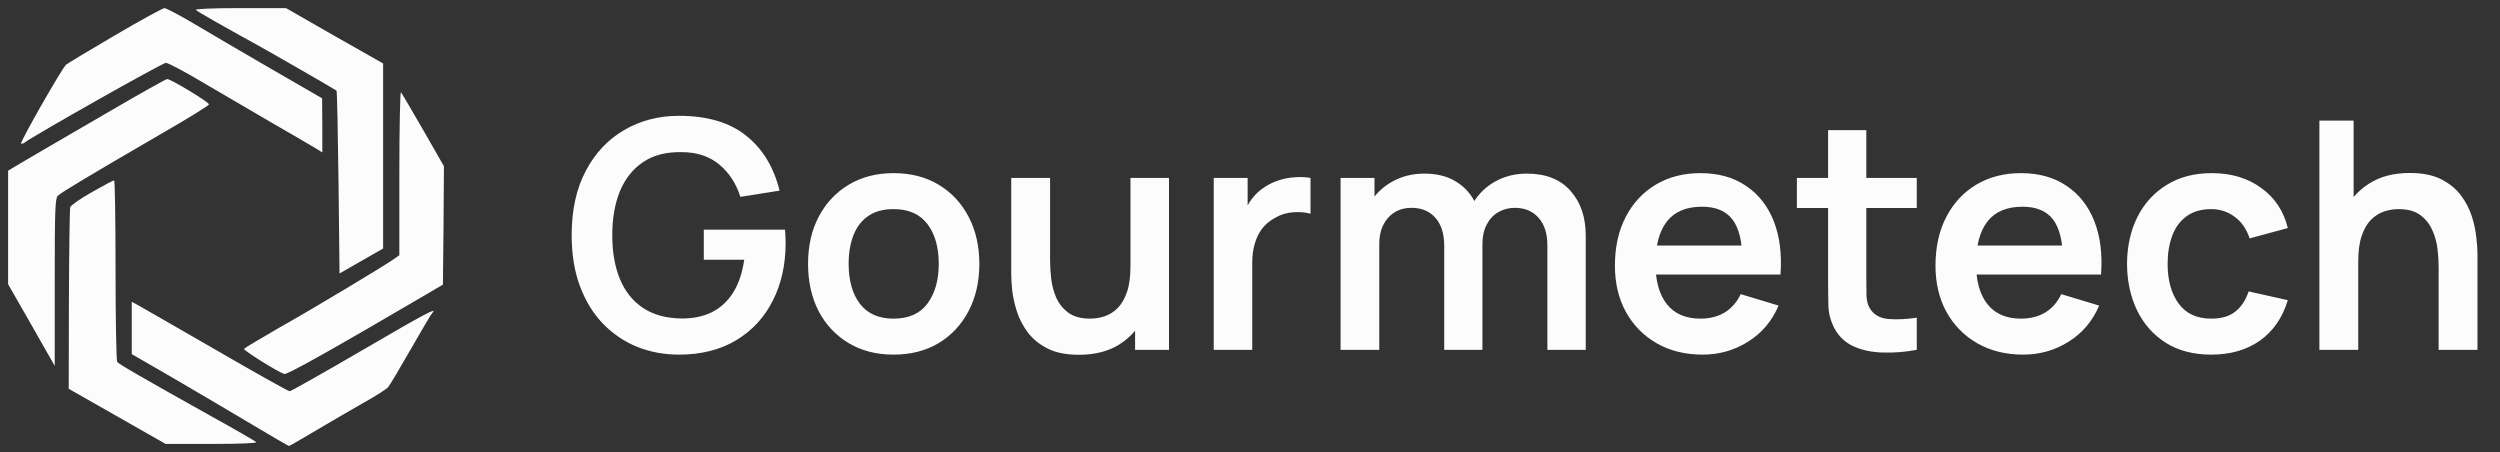 <svg width="636" height="115" viewBox="0 0 636 115" fill="none" xmlns="http://www.w3.org/2000/svg">
<rect x="0" y="0" width="636" height="115" fill="#333333" stroke="none"/>
<path d="M172.727 90.215C168.947 90.215 165.397 89.553 162.076 88.231C158.782 86.88 155.879 84.909 153.368 82.317C150.884 79.725 148.94 76.553 147.536 72.8C146.132 69.02 145.43 64.7 145.43 59.84C145.43 53.468 146.618 48.028 148.994 43.519C151.37 38.983 154.624 35.513 158.755 33.11C162.886 30.68 167.543 29.465 172.727 29.465C179.909 29.465 185.593 31.139 189.778 34.487C193.99 37.808 196.838 42.479 198.323 48.5L188.36 50.08C187.253 46.623 185.444 43.87 182.933 41.818C180.422 39.739 177.223 38.699 173.335 38.699C169.42 38.645 166.166 39.495 163.574 41.251C160.982 43.005 159.025 45.476 157.702 48.662C156.406 51.848 155.758 55.574 155.758 59.84C155.758 64.106 156.406 67.819 157.702 70.978C158.998 74.109 160.942 76.553 163.534 78.308C166.153 80.063 169.42 80.968 173.335 81.022C176.278 81.049 178.856 80.522 181.07 79.442C183.284 78.335 185.093 76.674 186.497 74.46C187.901 72.219 188.846 69.425 189.332 66.077H179.045V58.422H199.7C199.754 58.855 199.795 59.489 199.822 60.326C199.849 61.163 199.862 61.663 199.862 61.825C199.862 67.332 198.769 72.233 196.582 76.526C194.422 80.792 191.317 84.14 187.267 86.57C183.217 89 178.37 90.215 172.727 90.215ZM227.315 90.215C222.941 90.215 219.12 89.23 215.853 87.258C212.586 85.287 210.048 82.574 208.239 79.118C206.457 75.635 205.566 71.639 205.566 67.13C205.566 62.54 206.484 58.517 208.32 55.061C210.156 51.605 212.708 48.905 215.975 46.961C219.242 45.017 223.022 44.045 227.315 44.045C231.716 44.045 235.55 45.031 238.817 47.002C242.084 48.972 244.622 51.7 246.431 55.182C248.24 58.639 249.144 62.621 249.144 67.13C249.144 71.666 248.226 75.675 246.39 79.159C244.581 82.615 242.043 85.328 238.776 87.299C235.509 89.243 231.689 90.215 227.315 90.215ZM227.315 81.062C231.203 81.062 234.092 79.766 235.982 77.174C237.872 74.582 238.817 71.234 238.817 67.13C238.817 62.891 237.858 59.516 235.941 57.005C234.024 54.467 231.149 53.198 227.315 53.198C224.696 53.198 222.536 53.792 220.835 54.98C219.161 56.141 217.919 57.775 217.109 59.88C216.299 61.959 215.894 64.376 215.894 67.13C215.894 71.369 216.852 74.757 218.769 77.296C220.713 79.806 223.562 81.062 227.315 81.062ZM274.47 90.255C271.23 90.255 268.557 89.716 266.451 88.635C264.345 87.555 262.671 86.178 261.429 84.504C260.187 82.831 259.269 81.049 258.675 79.159C258.081 77.269 257.689 75.487 257.5 73.812C257.338 72.112 257.257 70.734 257.257 69.681V45.26H267.139V66.32C267.139 67.67 267.234 69.195 267.423 70.897C267.612 72.57 268.044 74.191 268.719 75.757C269.421 77.296 270.447 78.564 271.797 79.564C273.174 80.562 275.023 81.062 277.345 81.062C278.587 81.062 279.816 80.859 281.031 80.454C282.246 80.049 283.339 79.361 284.311 78.389C285.31 77.39 286.107 76.026 286.701 74.299C287.295 72.57 287.592 70.383 287.592 67.737L293.383 70.208C293.383 73.934 292.654 77.309 291.196 80.333C289.765 83.357 287.646 85.773 284.838 87.582C282.03 89.365 278.574 90.255 274.47 90.255ZM288.766 89V75.433H287.592V45.26H297.393V89H288.766ZM308.772 89V45.26H317.398V55.911L316.345 54.535C316.885 53.077 317.601 51.754 318.492 50.566C319.41 49.35 320.503 48.352 321.772 47.569C322.852 46.84 324.04 46.273 325.336 45.867C326.659 45.435 328.009 45.179 329.386 45.098C330.763 44.99 332.1 45.044 333.396 45.26V54.373C332.1 53.995 330.601 53.873 328.9 54.008C327.226 54.143 325.714 54.615 324.364 55.425C323.014 56.154 321.907 57.086 321.043 58.22C320.206 59.354 319.585 60.65 319.18 62.108C318.775 63.539 318.573 65.091 318.573 66.766V89H308.772ZM393.653 89V62.432C393.653 59.435 392.91 57.099 391.425 55.425C389.94 53.724 387.929 52.874 385.391 52.874C383.825 52.874 382.421 53.239 381.179 53.968C379.937 54.669 378.951 55.722 378.222 57.127C377.493 58.504 377.129 60.151 377.129 62.068L372.795 59.516C372.768 56.492 373.443 53.833 374.82 51.538C376.224 49.215 378.114 47.407 380.49 46.111C382.866 44.815 385.512 44.166 388.428 44.166C393.261 44.166 396.96 45.624 399.525 48.541C402.117 51.429 403.413 55.236 403.413 59.962V89H393.653ZM341.043 89V45.26H349.67V58.828H350.885V89H341.043ZM367.409 89V62.553C367.409 59.502 366.666 57.127 365.181 55.425C363.696 53.724 361.671 52.874 359.106 52.874C356.622 52.874 354.624 53.724 353.112 55.425C351.627 57.127 350.885 59.34 350.885 62.068L346.511 59.151C346.511 56.316 347.213 53.765 348.617 51.497C350.021 49.229 351.911 47.447 354.287 46.151C356.69 44.828 359.376 44.166 362.346 44.166C365.613 44.166 368.34 44.868 370.527 46.273C372.741 47.65 374.388 49.539 375.468 51.943C376.575 54.319 377.129 57.005 377.129 60.002V89H367.409ZM433.15 90.215C428.722 90.215 424.834 89.257 421.486 87.34C418.138 85.422 415.519 82.763 413.629 79.361C411.766 75.959 410.835 72.044 410.835 67.616C410.835 62.837 411.753 58.693 413.589 55.182C415.425 51.645 417.976 48.905 421.243 46.961C424.51 45.017 428.29 44.045 432.583 44.045C437.119 44.045 440.967 45.111 444.126 47.245C447.312 49.35 449.674 52.334 451.213 56.195C452.752 60.056 453.333 64.606 452.955 69.844H443.275V66.279C443.248 61.528 442.411 58.058 440.764 55.871C439.117 53.684 436.525 52.59 432.988 52.59C428.992 52.59 426.022 53.833 424.078 56.316C422.134 58.773 421.162 62.378 421.162 67.13C421.162 71.558 422.134 74.987 424.078 77.417C426.022 79.847 428.857 81.062 432.583 81.062C434.986 81.062 437.052 80.535 438.78 79.483C440.535 78.403 441.885 76.85 442.83 74.825L452.469 77.741C450.795 81.683 448.203 84.748 444.693 86.934C441.21 89.121 437.362 90.215 433.15 90.215ZM418.084 69.844V62.472H448.176V69.844H418.084ZM487.628 89C484.739 89.54 481.904 89.769 479.123 89.689C476.369 89.635 473.898 89.135 471.711 88.19C469.524 87.218 467.864 85.692 466.73 83.614C465.731 81.724 465.204 79.793 465.15 77.822C465.096 75.851 465.069 73.624 465.069 71.139V33.11H474.789V70.573C474.789 72.328 474.803 73.867 474.83 75.189C474.884 76.513 475.167 77.593 475.68 78.43C476.652 80.049 478.205 80.954 480.338 81.143C482.471 81.332 484.901 81.224 487.628 80.819V89ZM457.131 52.914V45.26H487.628V52.914H457.131ZM514.704 90.215C510.276 90.215 506.388 89.257 503.04 87.34C499.692 85.422 497.073 82.763 495.183 79.361C493.32 75.959 492.388 72.044 492.388 67.616C492.388 62.837 493.306 58.693 495.142 55.182C496.978 51.645 499.53 48.905 502.797 46.961C506.064 45.017 509.844 44.045 514.137 44.045C518.673 44.045 522.52 45.111 525.679 47.245C528.865 49.35 531.228 52.334 532.767 56.195C534.306 60.056 534.886 64.606 534.508 69.844H524.829V66.279C524.802 61.528 523.965 58.058 522.318 55.871C520.671 53.684 518.079 52.59 514.542 52.59C510.546 52.59 507.576 53.833 505.632 56.316C503.688 58.773 502.716 62.378 502.716 67.13C502.716 71.558 503.688 74.987 505.632 77.417C507.576 79.847 510.411 81.062 514.137 81.062C516.54 81.062 518.605 80.535 520.333 79.483C522.088 78.403 523.438 76.85 524.383 74.825L534.022 77.741C532.348 81.683 529.756 84.748 526.246 86.934C522.763 89.121 518.916 90.215 514.704 90.215ZM499.638 69.844V62.472H529.729V69.844H499.638ZM562.54 90.215C558.031 90.215 554.183 89.216 550.997 87.218C547.811 85.193 545.368 82.439 543.667 78.956C541.993 75.473 541.142 71.531 541.115 67.13C541.142 62.648 542.02 58.679 543.748 55.223C545.503 51.74 547.987 49.013 551.2 47.042C554.413 45.044 558.233 44.045 562.661 44.045C567.629 44.045 571.828 45.3 575.257 47.812C578.713 50.295 580.967 53.697 582.02 58.017L572.3 60.65C571.544 58.301 570.289 56.478 568.534 55.182C566.779 53.859 564.781 53.198 562.54 53.198C560.002 53.198 557.909 53.806 556.262 55.02C554.615 56.209 553.4 57.855 552.617 59.962C551.834 62.068 551.443 64.457 551.443 67.13C551.443 71.288 552.374 74.65 554.237 77.215C556.1 79.779 558.868 81.062 562.54 81.062C565.132 81.062 567.17 80.468 568.655 79.28C570.167 78.092 571.301 76.377 572.057 74.136L582.02 76.364C580.67 80.819 578.308 84.248 574.933 86.651C571.558 89.027 567.427 90.215 562.54 90.215ZM620.389 89V67.94C620.389 66.563 620.295 65.037 620.106 63.364C619.917 61.69 619.471 60.083 618.769 58.544C618.094 56.978 617.068 55.696 615.691 54.697C614.341 53.697 612.505 53.198 610.183 53.198C608.941 53.198 607.713 53.401 606.498 53.806C605.283 54.211 604.176 54.913 603.177 55.911C602.205 56.883 601.422 58.233 600.828 59.962C600.234 61.663 599.937 63.849 599.937 66.522L594.145 64.052C594.145 60.326 594.861 56.951 596.292 53.927C597.75 50.903 599.883 48.5 602.691 46.718C605.499 44.909 608.955 44.005 613.059 44.005C616.299 44.005 618.972 44.544 621.078 45.624C623.184 46.705 624.858 48.081 626.1 49.755C627.342 51.429 628.26 53.212 628.854 55.102C629.448 56.992 629.826 58.787 629.988 60.488C630.177 62.162 630.271 63.526 630.271 64.579V89H620.389ZM590.055 89V30.68H598.762V61.379H599.937V89H590.055Z" fill="#FCFCFC"/>
<path d="M29.343 8.923C22.948 12.687 17.327 16.039 16.811 16.452C15.78 17.328 5.054 36.151 5.363 36.512C5.518 36.667 5.93 36.512 6.291 36.254C8.354 34.604 41.358 15.988 42.184 15.988C42.751 15.988 46.98 18.205 51.621 20.99C56.262 23.723 64.255 28.364 69.361 31.355C74.466 34.295 79.417 37.183 80.345 37.75L81.995 38.781V31.871L81.944 25.012L69 17.535C61.883 13.409 53.065 8.252 49.352 6.035C45.69 3.869 42.287 2.064 41.823 2.064C41.358 2.115 35.737 5.158 29.343 8.923Z" fill="#FCFCFC"/>
<path d="M49.816 2.528C50.228 2.941 56.262 6.396 66.009 11.759C69.567 13.719 85.296 22.795 85.605 23.053C85.76 23.207 85.966 33.676 86.121 46.414L86.379 69.568L91.948 66.371L97.466 63.225V39.71V16.142L85.089 9.129L72.764 2.064H61.006C53.993 2.064 49.506 2.27 49.816 2.528Z" fill="#FCFCFC"/>
<path d="M28.621 27.9C12.686 37.131 6.033 41.05 3.764 42.391L2.062 43.423V57.862V72.302L7.993 82.667L13.924 93.084V71.837C13.924 53.633 14.027 50.488 14.697 49.817C15.574 48.941 22.742 44.66 40.585 34.295C47.495 30.324 53.168 26.817 53.168 26.559C53.271 26.044 43.473 20.113 42.545 20.113C42.235 20.113 35.944 23.62 28.621 27.9Z" fill="#FCFCFC"/>
<path d="M101.592 43.938V64.927L100.2 65.907C97.466 67.815 80.139 78.232 71.269 83.234C66.37 86.07 62.244 88.494 62.09 88.752C61.883 89.113 70.238 94.373 72.3 95.147C72.971 95.404 84.11 89.165 108.554 74.828L112.679 72.404L112.834 57.346L112.937 42.288L107.677 33.108C104.789 28.106 102.262 23.774 102.004 23.465C101.798 23.207 101.592 32.438 101.592 43.938Z" fill="#FCFCFC"/>
<path d="M23.36 48.888C20.421 50.538 17.997 52.24 17.842 52.756C17.739 53.272 17.585 63.843 17.533 76.323L17.481 98.911L29.807 105.924L42.132 112.938H53.889C61.058 112.938 65.493 112.731 65.183 112.473C64.925 112.216 59.872 109.276 53.889 105.976C36.098 96.023 30.168 92.619 29.807 92.052C29.6 91.794 29.394 81.274 29.394 68.691C29.394 56.16 29.239 45.897 29.033 45.897C28.775 45.897 26.248 47.238 23.36 48.888Z" fill="#FCFCFC"/>
<path d="M33.52 83.44V90.092L44.504 96.435C50.486 99.942 59.459 105.202 64.358 108.141C69.257 111.081 73.383 113.453 73.537 113.453C73.641 113.453 76.838 111.648 80.603 109.379C84.316 107.162 89.782 104.016 92.67 102.366C95.558 100.767 98.239 99.014 98.703 98.549C99.116 98.085 101.694 93.754 104.428 88.958C107.212 84.11 109.636 79.984 109.894 79.727C111.544 77.973 108.398 79.624 92.309 89.009C82.407 94.785 74.002 99.529 73.692 99.529C73.331 99.529 64.668 94.682 54.457 88.751C44.194 82.872 35.325 77.716 34.706 77.406L33.52 76.787V83.44Z" fill="#FCFCFC"/>
</svg>
